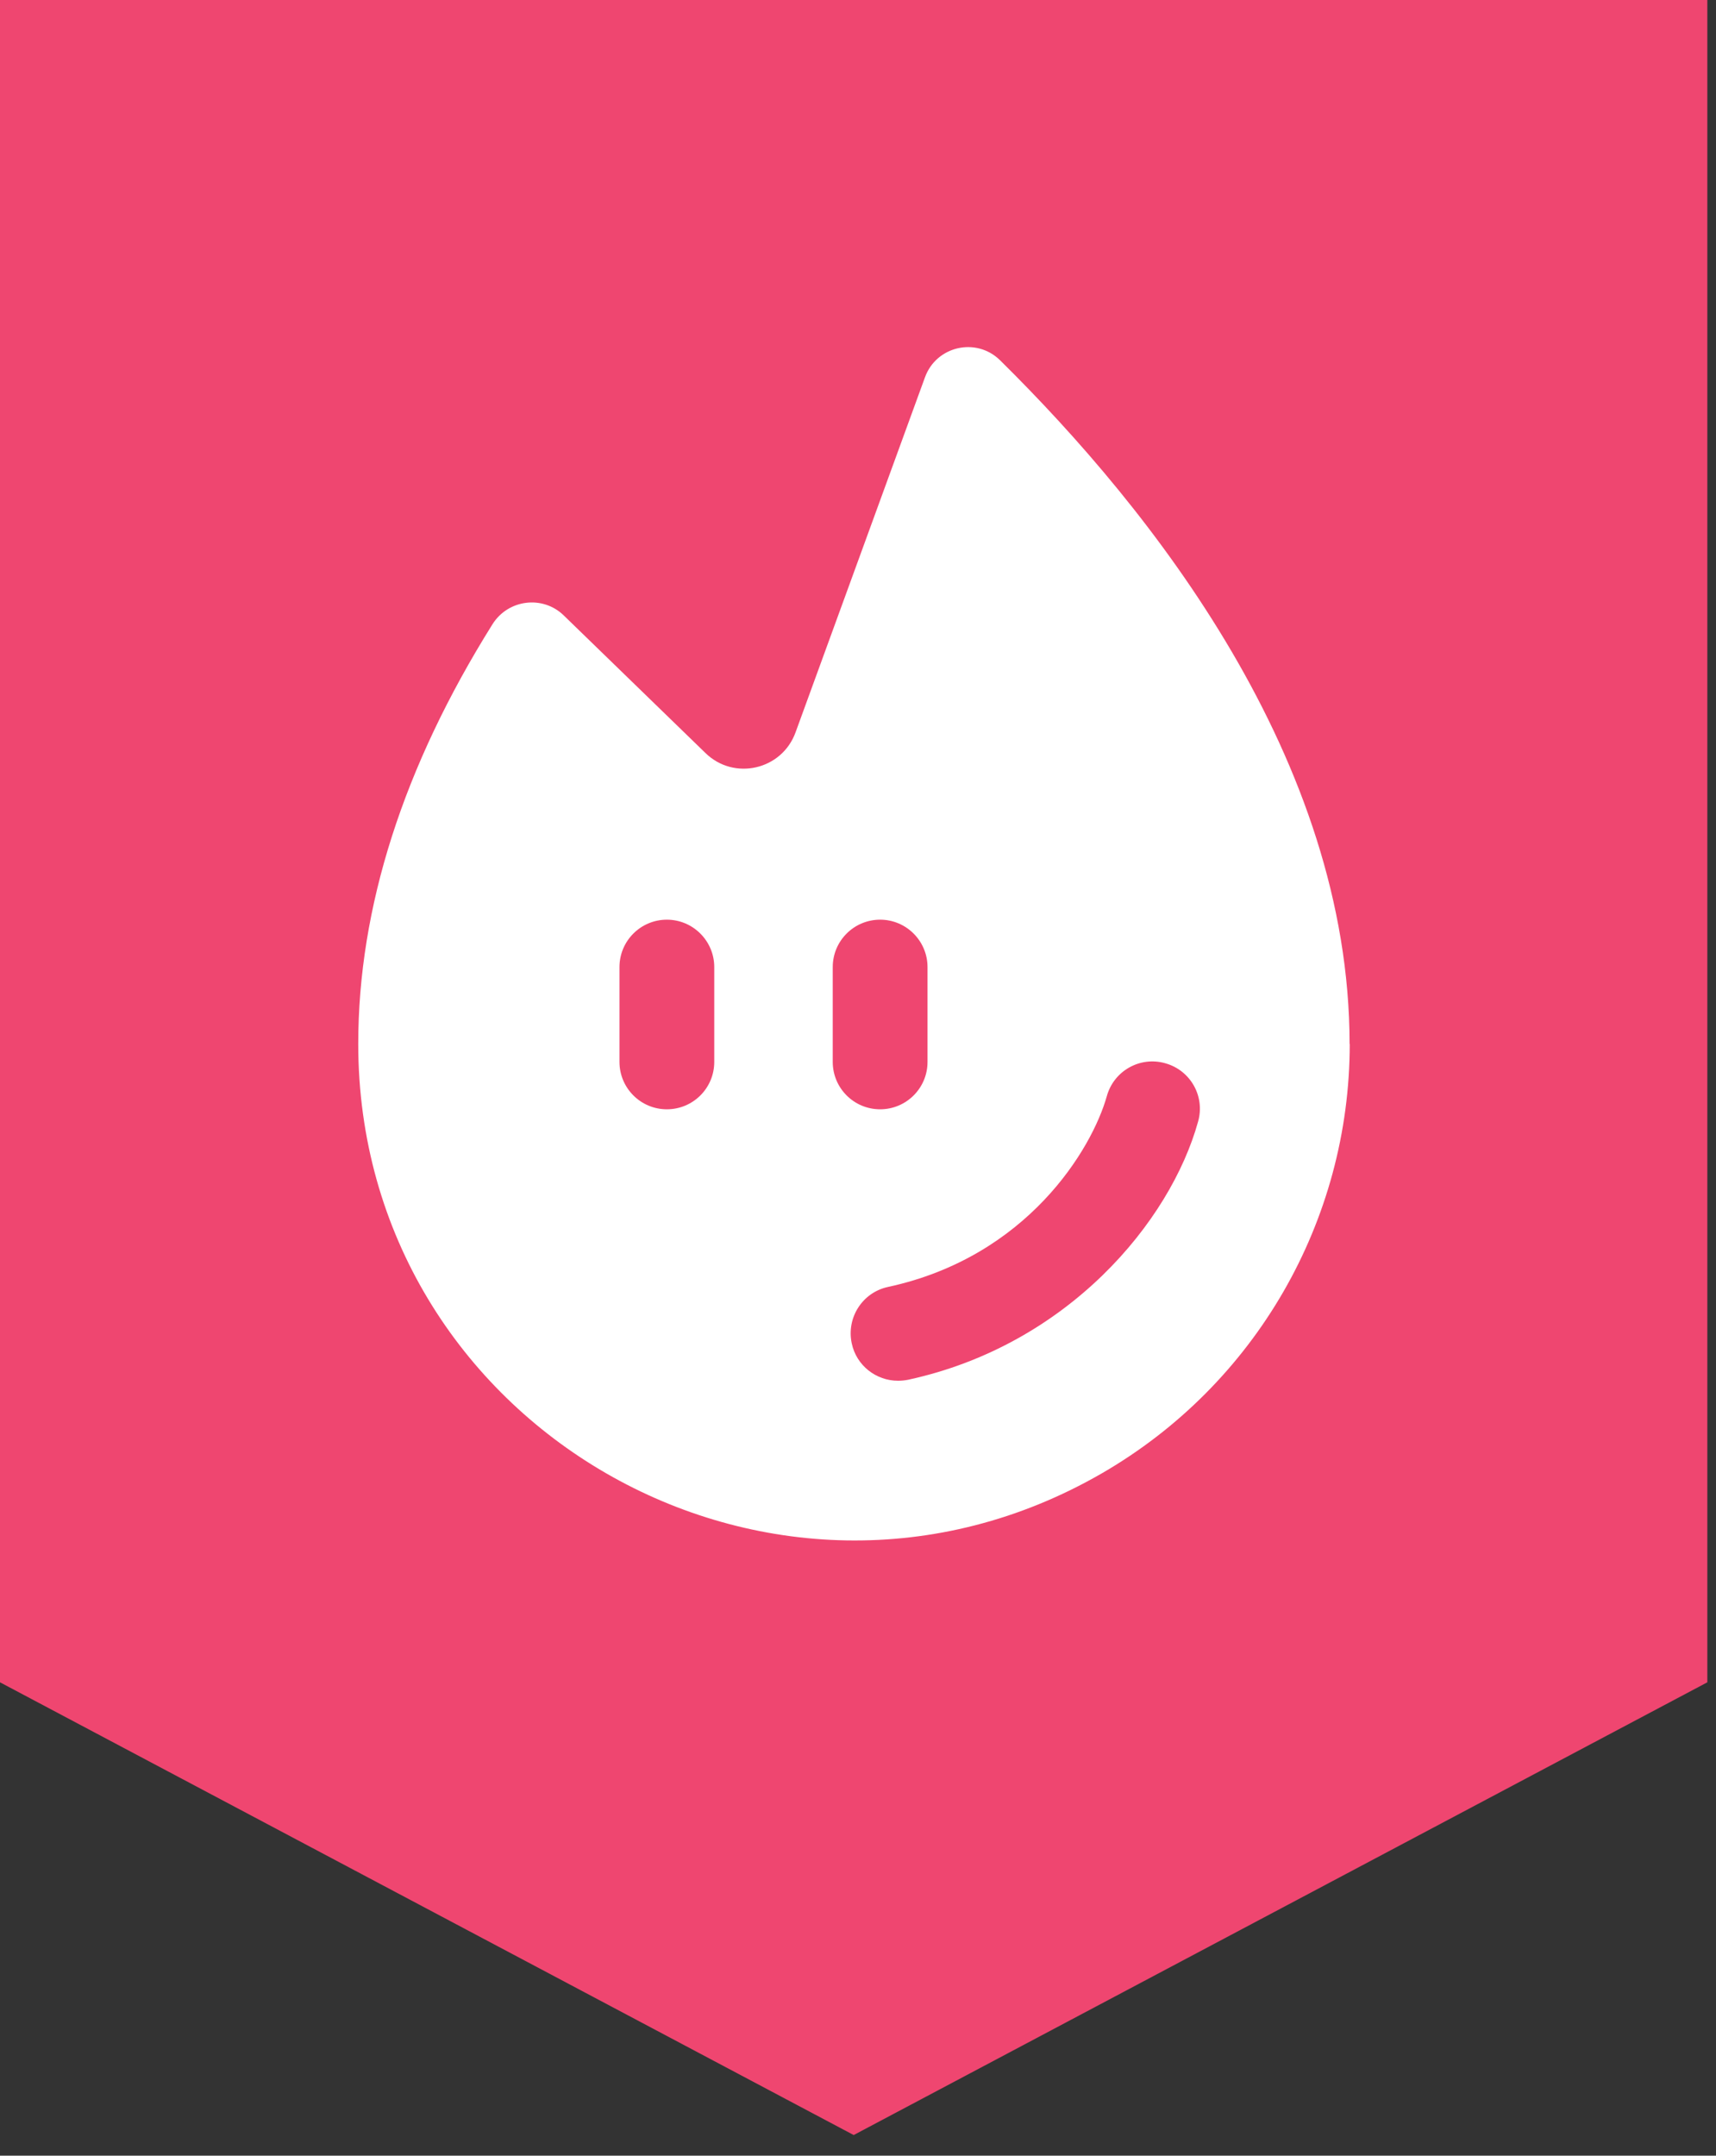 <svg width="43" height="54" viewBox="0 0 43 54" fill="none" xmlns="http://www.w3.org/2000/svg">
<rect x="0" y="0" width="43" height="54" fill="#333333" stroke="none"/>
<path d="M42.783 42.142L21.392 53.483L0 42.142V0H42.783V42.142Z" fill="#EF4670"/>
<path d="M33.818 26.155C33.818 19.038 28.872 12.784 25.06 9.025C24.464 8.438 23.46 8.667 23.177 9.455L19.935 18.346C19.593 19.288 18.393 19.563 17.677 18.863L14.127 15.417C13.602 14.905 12.735 15.013 12.343 15.634C10.106 19.205 8.977 22.734 8.977 26.151C8.977 35.713 19.335 41.688 27.614 36.905C31.456 34.684 33.822 30.588 33.822 26.151L33.818 26.155Z" fill="white"/>
<path d="M22.502 34.588C21.956 34.588 21.46 34.209 21.343 33.651C21.206 33.009 21.61 32.376 22.252 32.238C25.747 31.484 27.364 28.78 27.735 27.459C27.91 26.826 28.564 26.455 29.197 26.634C29.831 26.809 30.202 27.463 30.022 28.096C29.327 30.605 26.756 33.697 22.756 34.563C22.672 34.58 22.585 34.588 22.502 34.588Z" fill="#EF4670"/>
<path d="M22.055 27.788C21.396 27.788 20.867 27.255 20.867 26.601V24.226C20.867 23.567 21.401 23.038 22.055 23.038C22.709 23.038 23.242 23.571 23.242 24.226V26.601C23.242 27.259 22.709 27.788 22.055 27.788Z" fill="#EF4670"/>
<path d="M16.711 27.788C16.053 27.788 15.523 27.255 15.523 26.601V24.226C15.523 23.567 16.057 23.038 16.711 23.038C17.365 23.038 17.898 23.571 17.898 24.226V26.601C17.898 27.259 17.365 27.788 16.711 27.788Z" fill="#EF4670"/>
</svg>
